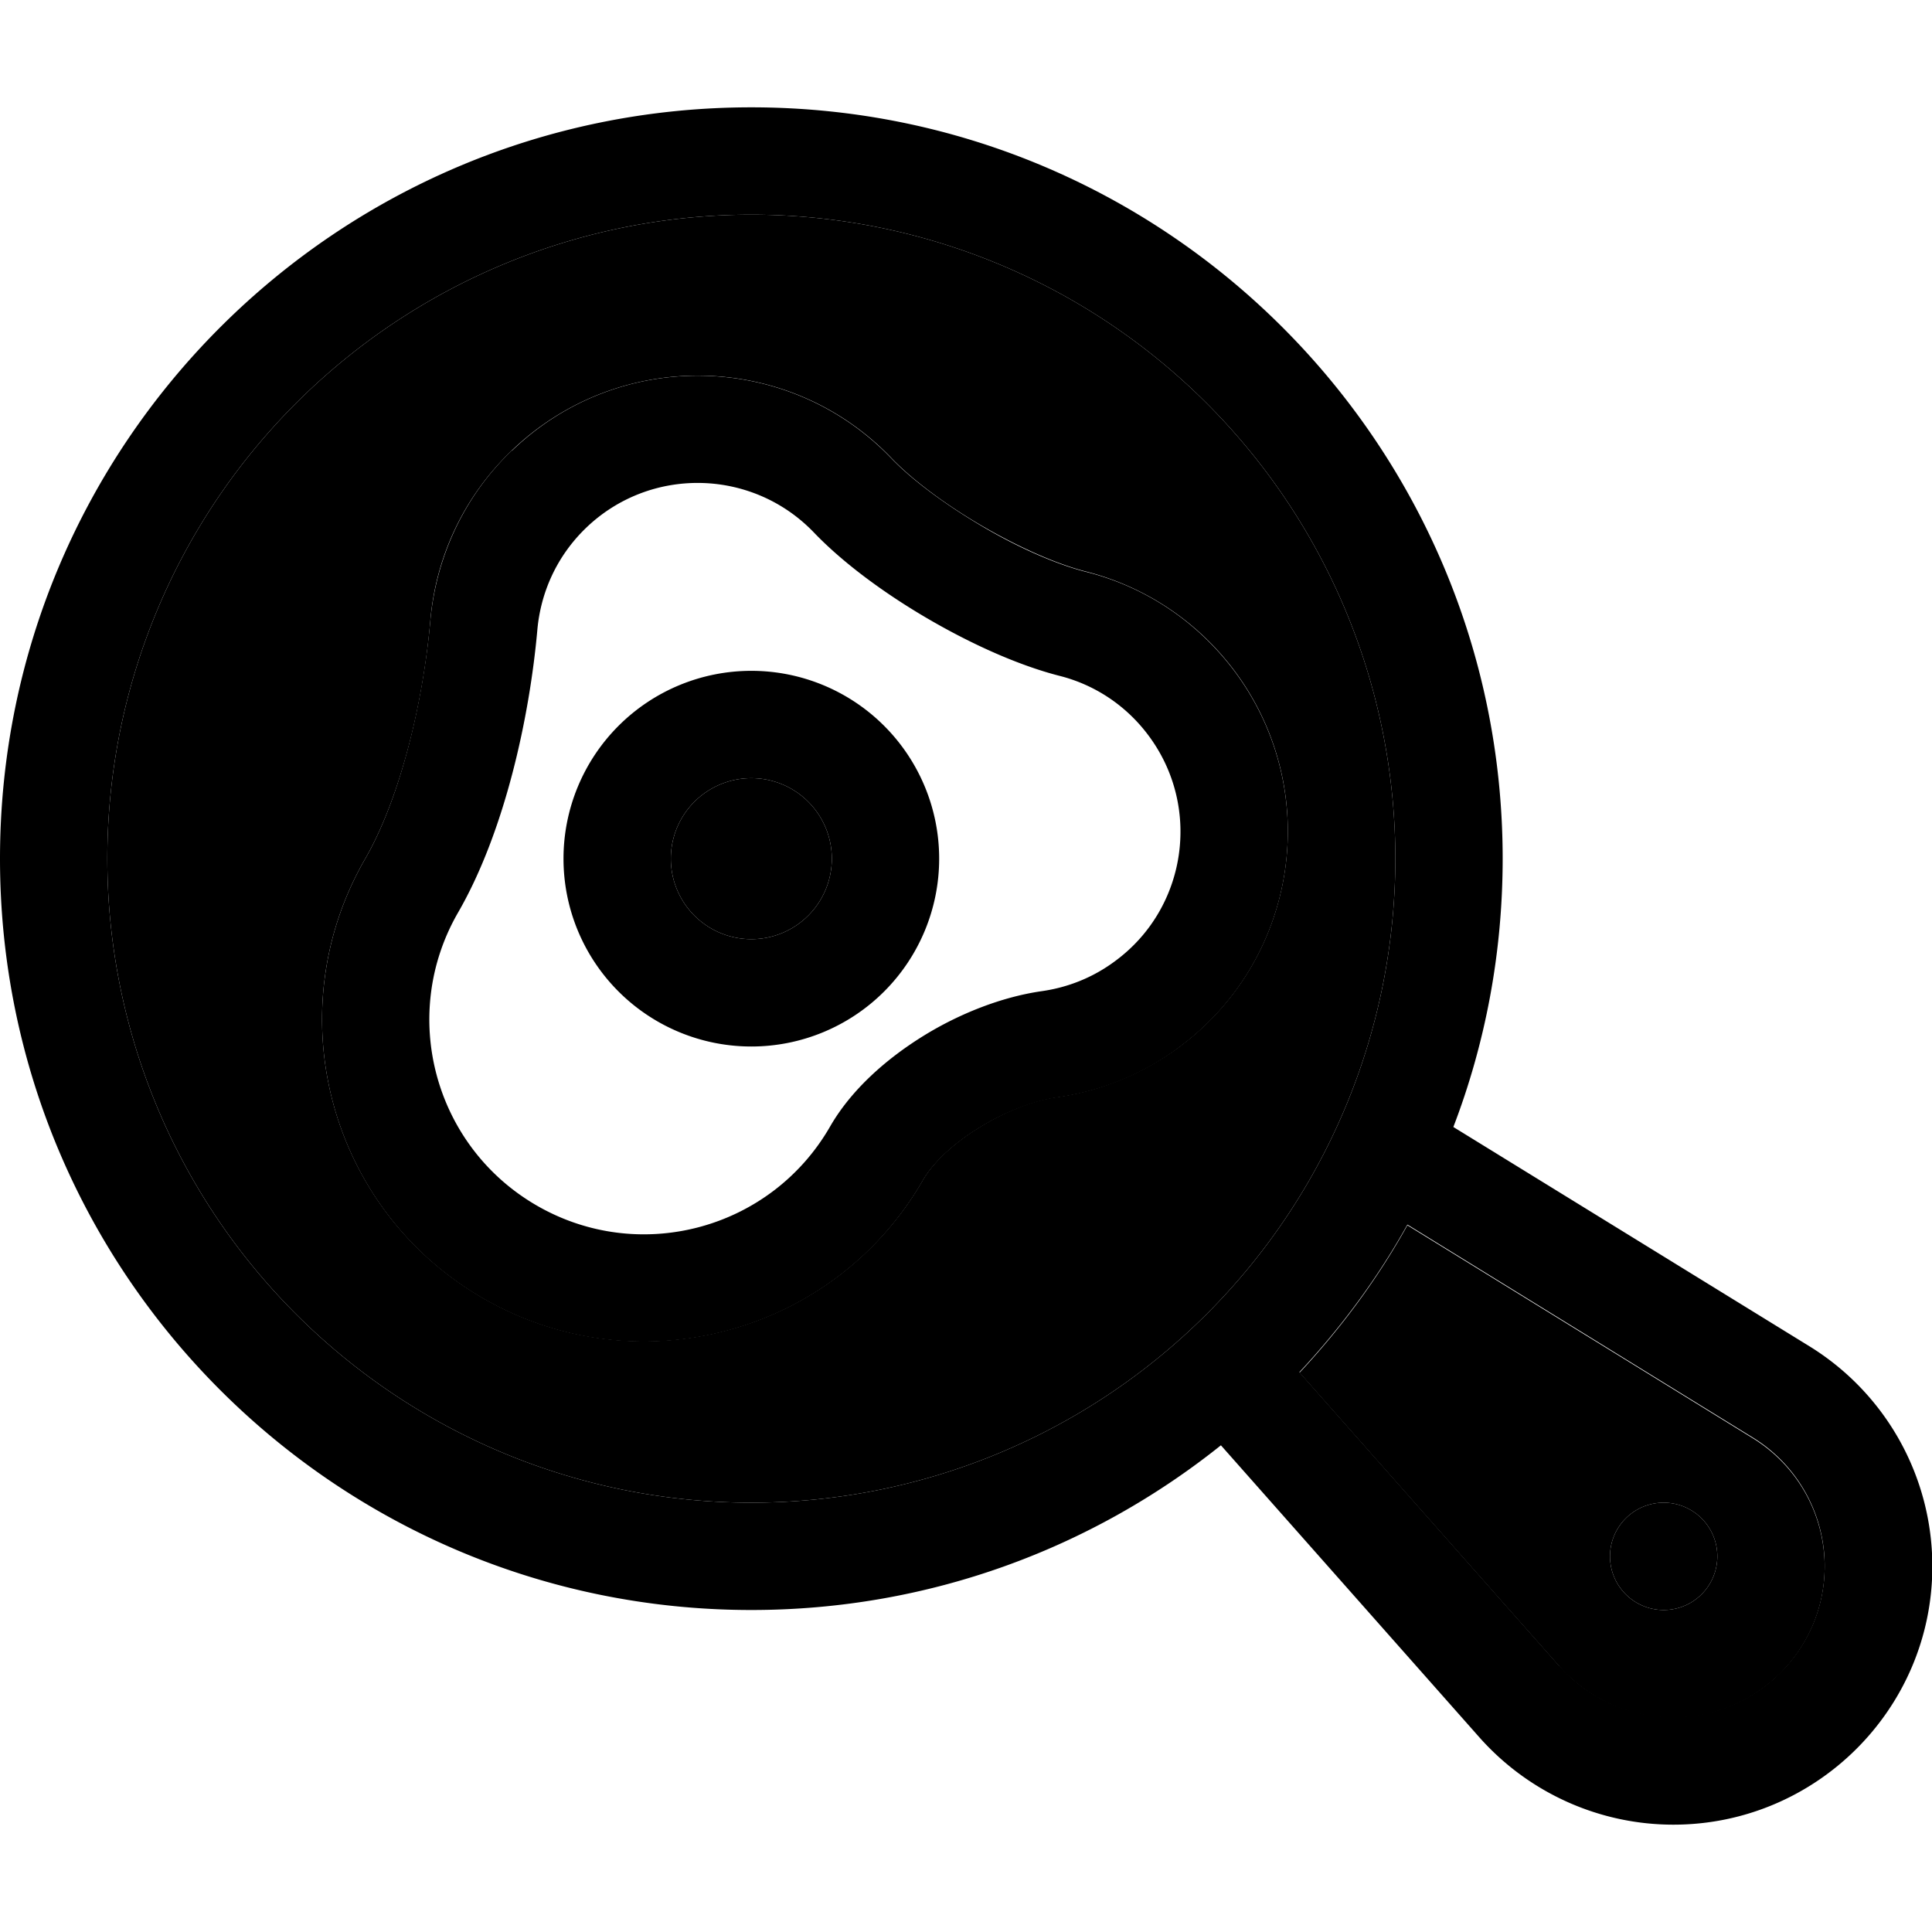 <svg xmlns="http://www.w3.org/2000/svg" width="24" height="24" viewBox="0 0 576 512">
    <path class="pr-icon-duotone-secondary" d="M32 224a192 192 0 1 0 384 0A192 192 0 1 0 32 224zm76.9 0c10.7-18.6 17.4-47.5 19.4-71c1.6-18.6 9.7-36.7 24.3-50.7c31.9-30.6 82.5-29.6 113.1 2.2c6.2 6.5 16.1 13.9 27.1 20.3s22.3 11.4 31 13.6c17.2 4.4 33 14.5 44.4 29.8c26.3 35.5 18.9 85.6-16.6 111.9c-11.1 8.2-23.7 13.2-36.5 15c-6.7 .9-15.2 4.1-23.1 9c-8 4.9-14 10.7-16.9 15.8c-26.5 45.9-85.2 61.6-131.1 35.1S82.4 269.9 108.9 224zm91.1 0a24 24 0 1 0 48 0 24 24 0 1 0 -48 0zM387.4 377.2l77.5 87.6c8.6 9.7 20.9 15.3 33.9 15.3c24.9 0 45.2-20.2 45.2-45c0-15.6-8.1-30.1-21.4-38.3l-103-63.5c-8.9 16-19.8 30.7-32.2 44zM512 432a16 16 0 1 1 -32 0 16 16 0 1 1 32 0z"/>
    <path class="pr-icon-duotone-primary" d="M224 32a192 192 0 1 1 0 384 192 192 0 1 1 0-384zm0 416c53 0 101.6-18.4 140-49.1l77 87c14.7 16.6 35.8 26.1 57.9 26.1c42.5 0 77.2-34.5 77.2-77c0-26.7-13.8-51.5-36.6-65.6L433.3 304c9.5-24.8 14.7-51.8 14.7-80C448 100.3 347.7 0 224 0S0 100.3 0 224S100.3 448 224 448zm240.9 16.7l-77.5-87.6c12.4-13.3 23.3-28 32.2-44l103 63.5c13.3 8.2 21.4 22.7 21.4 38.3c0 24.8-20.2 45-45.2 45c-13 0-25.4-5.6-33.9-15.3zM496 448a16 16 0 1 0 0-32 16 16 0 1 0 0 32zM152.6 102.3c-14.5 13.9-22.6 32.1-24.3 50.7c-2.1 23.5-8.7 52.4-19.4 71C82.4 269.9 98.1 328.6 144 355.1s104.6 10.8 131.1-35.1c2.9-5.1 8.9-10.9 16.9-15.8c7.9-4.9 16.4-8 23.1-9c12.8-1.8 25.4-6.7 36.5-15c35.5-26.3 42.9-76.4 16.6-111.9c-11.4-15.3-27.2-25.5-44.4-29.8c-8.7-2.2-20-7.1-31-13.6s-20.9-13.8-27.1-20.3c-30.6-31.9-81.3-32.9-113.1-2.2zm90 24.4c8.9 9.3 21.4 18.4 34.1 25.8s26.7 13.8 39.2 17c10.3 2.6 19.8 8.7 26.6 17.9c15.8 21.3 11.3 51.4-10 67.1c-6.7 5-14.2 7.9-21.9 9c-11.9 1.7-24.6 6.7-35.4 13.4c-10.8 6.7-21.4 15.9-27.8 27.1c-17.7 30.6-56.8 41.1-87.4 23.4s-41.1-56.8-23.4-87.4c14-24.3 21.3-58.4 23.6-84.2c1-11.2 5.8-22 14.5-30.4c19.1-18.4 49.5-17.8 67.9 1.3zM200 224a24 24 0 1 1 48 0 24 24 0 1 1 -48 0zm80 0a56 56 0 1 0 -112 0 56 56 0 1 0 112 0z"/>
</svg>